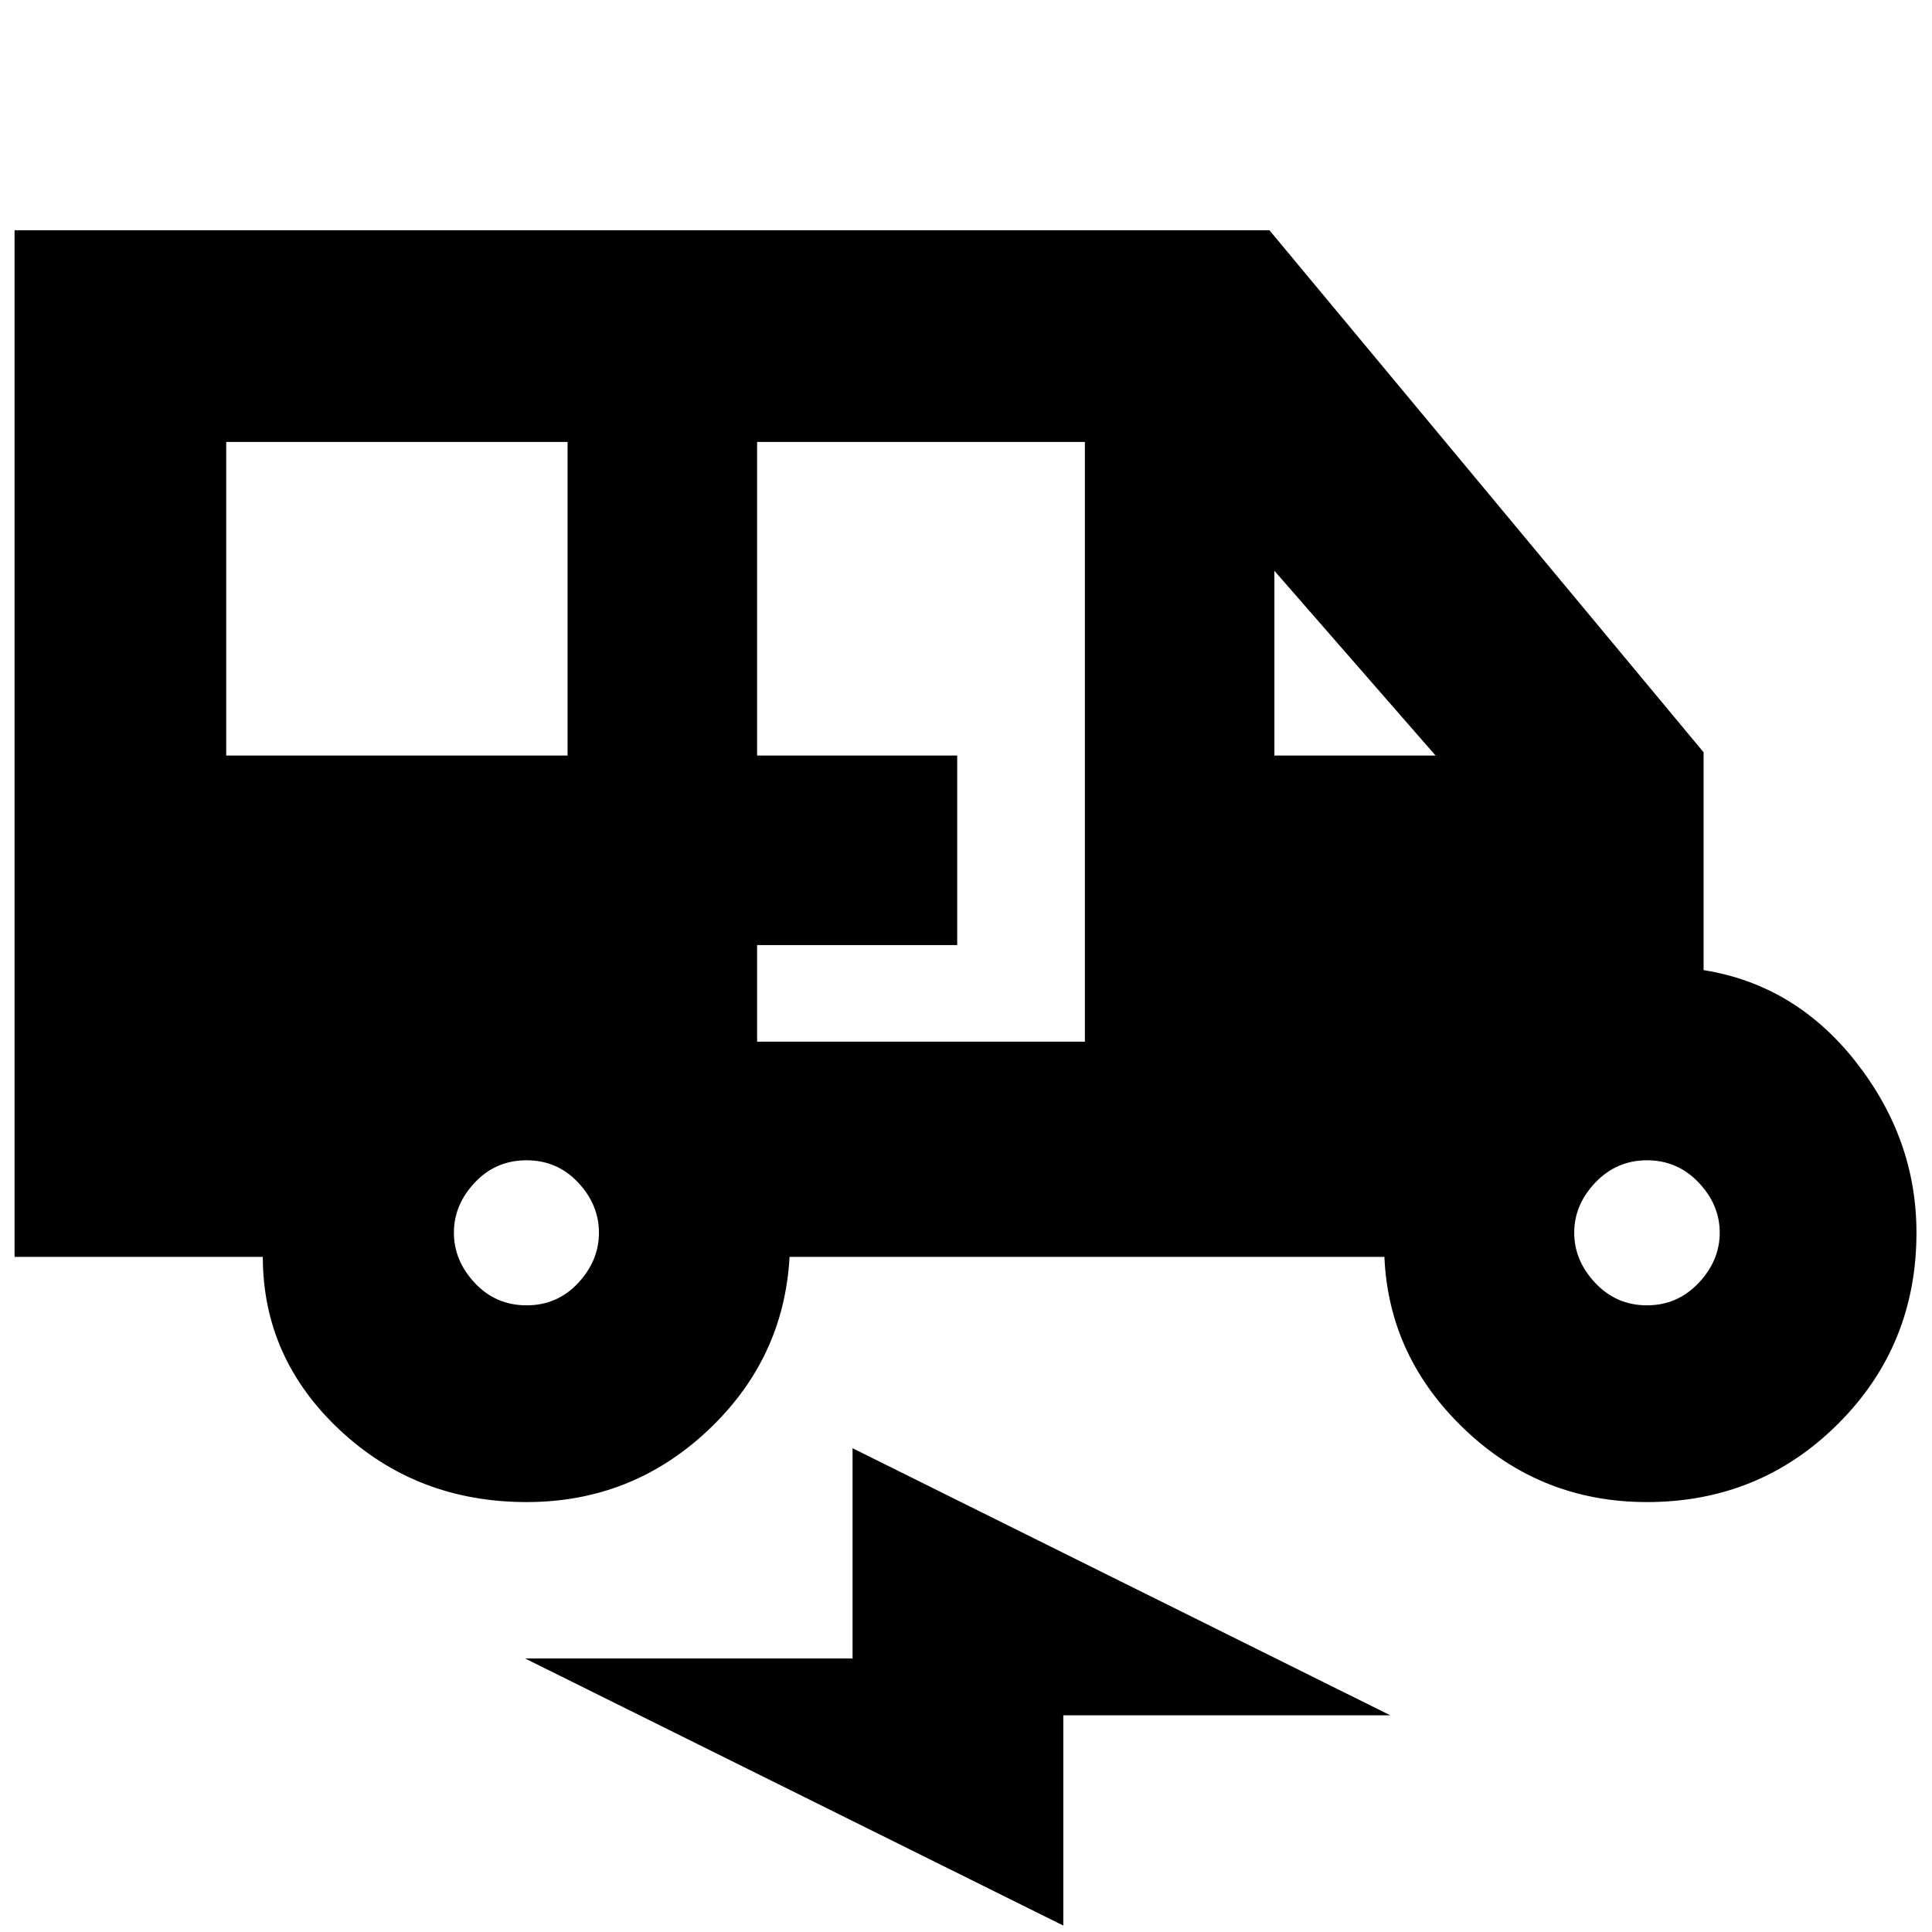 <svg xmlns="http://www.w3.org/2000/svg" height="20" viewBox="0 -960 960 960" width="20"><path d="M261.7-213.63q-54.63 0-92.85-35.79-38.22-35.8-38.26-86.04H7.24v-510.13h623.54L846.5-586.2v108.24q45.61 7.29 75.7 45.65 30.08 38.37 30.08 84.77 0 56.19-38.97 95.05-38.96 38.86-94.94 38.86-52.63 0-90.49-36.03-37.86-36.04-39.98-85.8H392.33q-2.81 50.72-40.65 86.28-37.83 35.55-89.98 35.55ZM112.41-584.57h169.61v-155.84H112.41v155.84ZM376.2-442.39h162.87v-298.02H376.2v155.84h99.43v94.18H376.2v48Zm257.04-142.18h80.09l-80.09-91.8v91.8ZM261.66-311.39q15.25 0 25.6-11.08 10.35-11.09 10.35-25.04 0-13.85-10.34-24.9-10.35-11.05-25.64-11.05-15.29 0-25.69 11.05-10.4 11.04-10.4 24.93t10.39 24.99q10.38 11.1 25.73 11.1Zm556.67 0q15.16 0 25.67-11.08 10.52-11.09 10.52-25.04 0-13.85-10.48-24.9-10.48-11.05-25.64-11.05-15.15 0-25.67 11.05-10.51 11.04-10.51 24.93t10.48 24.99q10.48 11.1 25.63 11.1ZM528.35-3.2 260.91-135.91h162.72v-104.48l267.2 132.72H528.35V-3.2Z"/></svg>